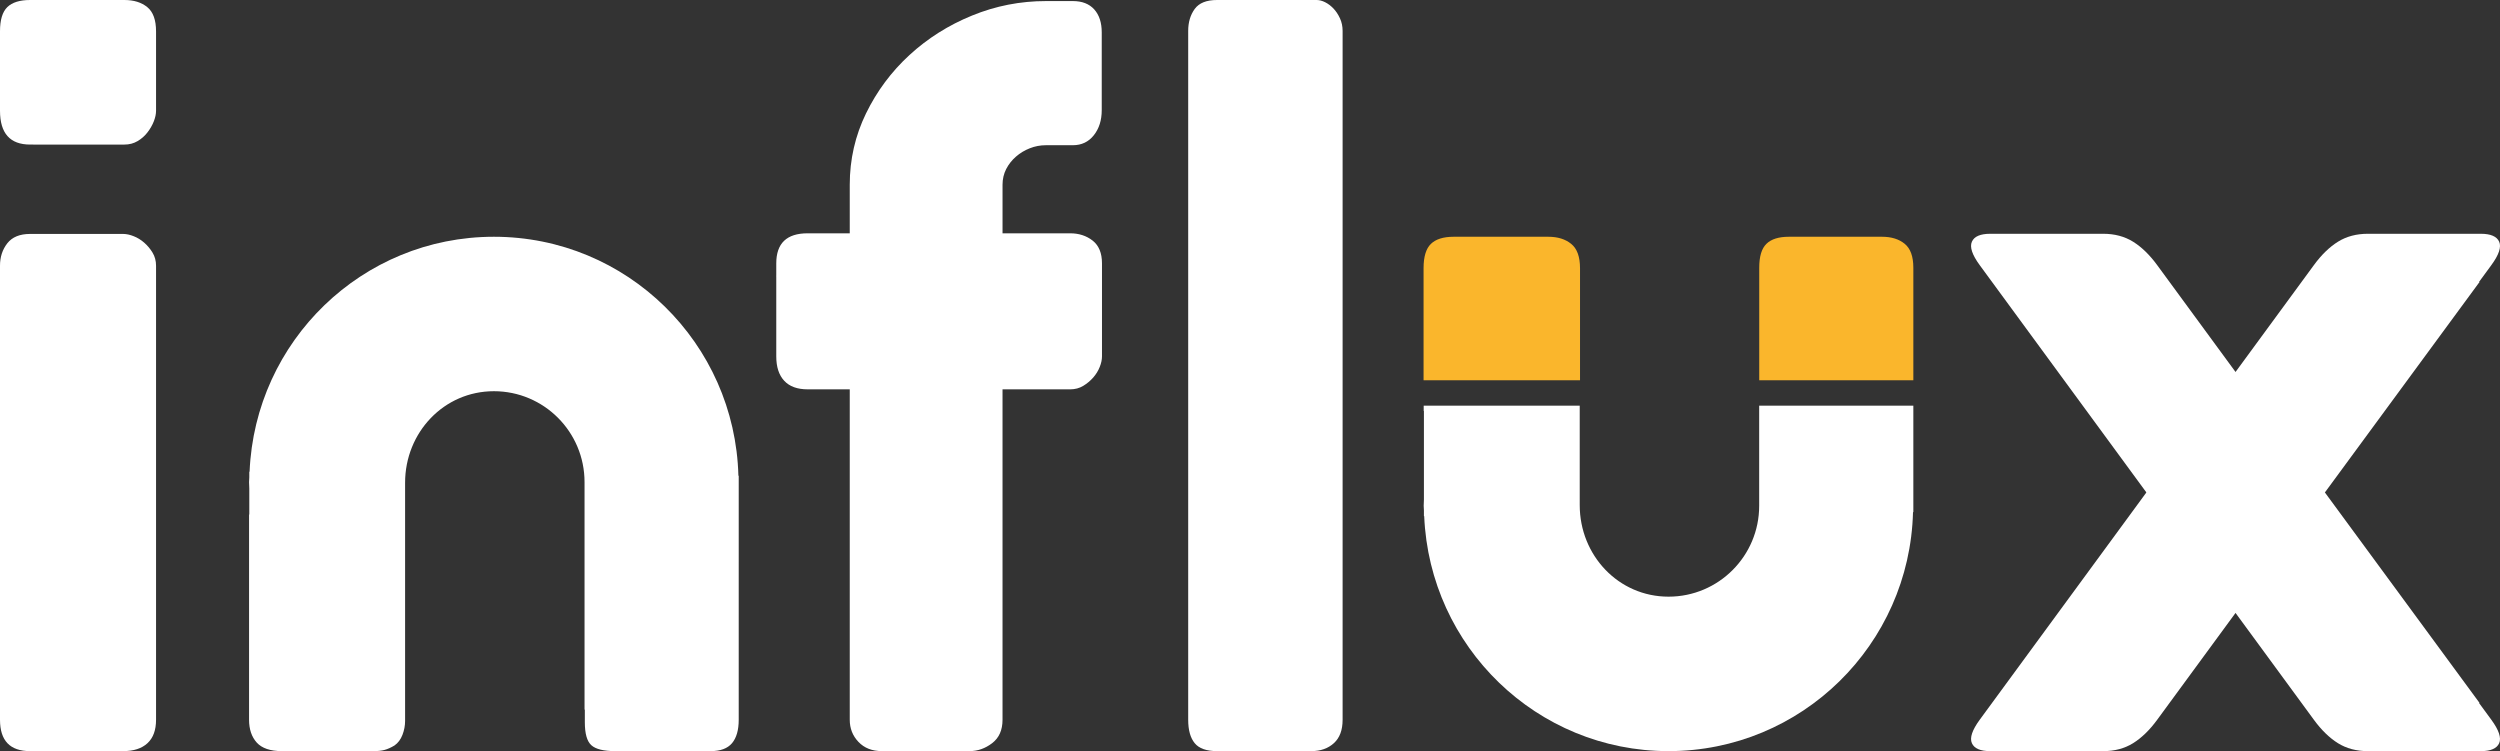 <?xml version="1.0" encoding="utf-8"?>
<!-- Generator: Adobe Illustrator 16.0.0, SVG Export Plug-In . SVG Version: 6.00 Build 0)  -->
<!DOCTYPE svg PUBLIC "-//W3C//DTD SVG 1.1//EN" "http://www.w3.org/Graphics/SVG/1.1/DTD/svg11.dtd">
<svg version="1.1" id="Layer_1" xmlns="http://www.w3.org/2000/svg" xmlns:xlink="http://www.w3.org/1999/xlink" x="0px" y="0px"
	 width="313.21px" height="94.104px" viewBox="0 0 313.21 94.104" enable-background="new 0 0 313.21 94.104" xml:space="preserve">
<rect x="0" y="0" width="313.21" height="94.104" fill="#333333" stroke="none"/>
<g>
	<path fill="#FFFFFF" d="M0,33.29c0-1.087,0.305-2.025,0.915-2.809c0.613-0.78,1.561-1.172,2.852-1.172h11.659
		c0.407,0,0.847,0.094,1.322,0.284c0.476,0.186,0.918,0.458,1.326,0.816c0.405,0.355,0.753,0.771,1.041,1.248
		c0.288,0.475,0.435,1.021,0.435,1.633v56.887c0,1.292-0.355,2.269-1.071,2.932c-0.711,0.662-1.73,0.995-3.052,0.995H3.767
		C1.255,94.104,0,92.793,0,90.177V33.29z"/>
	<path fill="#FFFFFF" d="M136.89,30.143c-0.784-0.61-1.722-0.913-2.809-0.913h-8.479v-6.088c0-0.714,0.154-1.367,0.458-1.965
		c0.307-0.592,0.713-1.11,1.223-1.553c0.508-0.445,1.086-0.792,1.73-1.046c0.645-0.257,1.322-0.385,2.037-0.385h3.367
		c1.084,0,1.959-0.413,2.621-1.248c0.662-0.833,0.992-1.88,0.992-3.14V4.062c0-1.225-0.312-2.186-0.94-2.885
		c-0.628-0.695-1.521-1.043-2.673-1.043h-3.367c-3.226,0-6.313,0.605-9.267,1.814c-2.953,1.204-5.566,2.855-7.84,4.946
		c-2.274,2.089-4.09,4.532-5.447,7.32c-1.356,2.786-2.036,5.766-2.036,8.928v6.088h-5.28c-2.617,0-3.926,1.252-3.926,3.766v1.507
		c0,0.039-0.008,0.073-0.008,0.112l0.008,0.011v10.029c0,1.321,0.332,2.339,0.995,3.05c0.663,0.716,1.64,1.073,2.931,1.073h5.28
		v41.398c0,1.088,0.364,2.012,1.095,2.777c0.729,0.767,1.706,1.149,2.926,1.149h10.996c1.02,0,1.959-0.333,2.825-0.995
		c0.867-0.663,1.299-1.64,1.299-2.932V48.778h8.479c0.612,0,1.158-0.146,1.633-0.436c0.477-0.289,0.892-0.638,1.248-1.041
		c0.357-0.408,0.63-0.849,0.816-1.326c0.19-0.472,0.284-0.913,0.284-1.321V32.996C138.062,31.703,137.67,30.758,136.89,30.143z"/>
	<path fill="#FFFFFF" d="M148.862,3.874c0-1.087,0.272-2.002,0.816-2.752C150.22,0.374,151.155,0,152.477,0h12.473
		c0.34,0,0.697,0.094,1.069,0.28c0.374,0.186,0.72,0.452,1.045,0.789c0.321,0.341,0.592,0.75,0.812,1.227
		c0.22,0.475,0.332,1.002,0.332,1.578v86.303c0,1.292-0.364,2.269-1.096,2.932c-0.729,0.662-1.672,0.995-2.825,0.995h-11.811
		c-1.322,0-2.256-0.333-2.798-0.995c-0.544-0.663-0.816-1.64-0.816-2.932V3.874z"/>
	<path fill="#FFFFFF" d="M0,3.928c0-1.431,0.305-2.44,0.915-3.034C1.527,0.298,2.476,0,3.767,0h11.812
		c1.187,0,2.146,0.298,2.875,0.895c0.729,0.594,1.096,1.603,1.096,3.034v9.949c0,0.408-0.095,0.851-0.281,1.328
		c-0.188,0.475-0.449,0.936-0.79,1.376c-0.338,0.443-0.754,0.81-1.247,1.099c-0.493,0.291-1.041,0.431-1.653,0.431H3.767
		C1.255,18.11,0,16.7,0,13.877V3.928z"/>
	<line fill="#FFFFFF" x1="31.204" y1="94.104" x2="31.204" y2="80.795"/>
	<path fill="#FFFFFF" d="M92.509,59.601c-0.427-16.606-13.963-29.939-30.633-29.939c-16.505,0-29.923,13.067-30.607,29.437h-0.036
		v0.708c-0.003,0.199-0.03,0.393-0.03,0.592c0,0.269,0.022,0.53,0.03,0.793v3.267h-0.03v25.717c0,1.19,0.321,2.142,0.963,2.857
		c0.649,0.713,1.702,1.071,3.161,1.071h11.508c0.506,0,0.956-0.051,1.344-0.151c0.39-0.104,0.807-0.292,1.252-0.562
		c0.436-0.308,0.769-0.747,0.991-1.325c0.22-0.578,0.33-1.155,0.33-1.736V72.909v-8.451V60.48c0-6.287,4.849-11.468,11.125-11.468
		c6.274,0,11.357,5.098,11.357,11.386V88.95c0.078-0.029-0.04-0.066,0.036-0.097v1.627c0,1.431,0.27,2.392,0.814,2.882
		c0.542,0.495,1.543,0.741,3.001,0.741h11.952c1.22,0,2.112-0.331,2.673-0.993c0.557-0.663,0.84-1.642,0.84-2.936V70.363v-5.905
		v-4.857H92.509z"/>
	<path fill="#FFFFFF" d="M312.125,90.175l-1.548-2.112h0.066l-26.696-36.337l-1.708-2.326c-0.551-0.563-1.285-0.939-2.138-0.939
		c-0.995,0-1.83,0.505-2.398,1.236l-3.146,4.297l-5.646,7.703h-0.005l-20.881,28.479c-0.946,1.294-1.274,2.272-0.979,2.936
		c0.294,0.662,1.06,0.993,2.298,0.993h14.165c1.415,0,2.663-0.331,3.729-0.993c1.066-0.663,2.076-1.642,3.022-2.936l9.815-13.386
		l9.815,13.386c0.947,1.294,1.954,2.272,3.021,2.936c1.068,0.662,2.312,0.993,3.73,0.993h14.166c1.236,0,2-0.331,2.298-0.993
		C313.4,92.447,313.074,91.469,312.125,90.175z"/>
	<path fill="#FFFFFF" d="M312.125,33.218l-1.548,2.112h0.066l-26.696,36.337l-1.708,2.325c-0.551,0.564-1.285,0.94-2.138,0.94
		c-0.995,0-1.83-0.505-2.398-1.236l-3.146-4.297l-5.646-7.704h-0.005l-20.881-28.478c-0.946-1.293-1.274-2.272-0.979-2.935
		c0.294-0.663,1.06-0.993,2.298-0.993h14.165c1.415,0,2.663,0.331,3.729,0.993s2.076,1.642,3.022,2.935l9.815,13.386l9.815-13.386
		c0.947-1.293,1.954-2.272,3.021-2.935c1.068-0.663,2.312-0.993,3.73-0.993h14.166c1.236,0,2,0.331,2.298,0.993
		C313.4,30.946,313.074,31.925,312.125,33.218z"/>
	<path fill="#FFFFFF" d="M220.397,50.822v12.544c0,6.288-5.084,11.386-11.358,11.386c-6.277,0-11.125-5.181-11.125-11.468V51.48
		v-0.658h-19.548v0.658h0.029v11.092c-0.006,0.265-0.029,0.525-0.029,0.794c0,0.199,0.027,0.393,0.029,0.592v0.709h0.035
		c0.686,16.369,14.104,29.437,30.608,29.437c16.67,0,30.205-13.333,30.632-29.939h0.041V51.48v-0.658H220.397z"/>
	<path fill="#FAB62C" d="M239.711,47.641V33.542c0-1.415-0.362-2.41-1.082-2.997c-0.721-0.59-1.67-0.883-2.84-0.883h-11.663
		c-1.278,0-2.214,0.293-2.818,0.883c-0.604,0.587-0.904,1.582-0.904,2.997v14.099H239.711z"/>
	<path fill="#FAB62C" d="M197.951,47.641V33.599c0-1.433-0.367-2.447-1.101-3.041c-0.729-0.599-1.693-0.896-2.881-0.896h-11.843
		c-1.296,0-2.245,0.298-2.859,0.896c-0.612,0.594-0.917,1.608-0.917,3.041v14.042H197.951z"/>
</g>
</svg>
